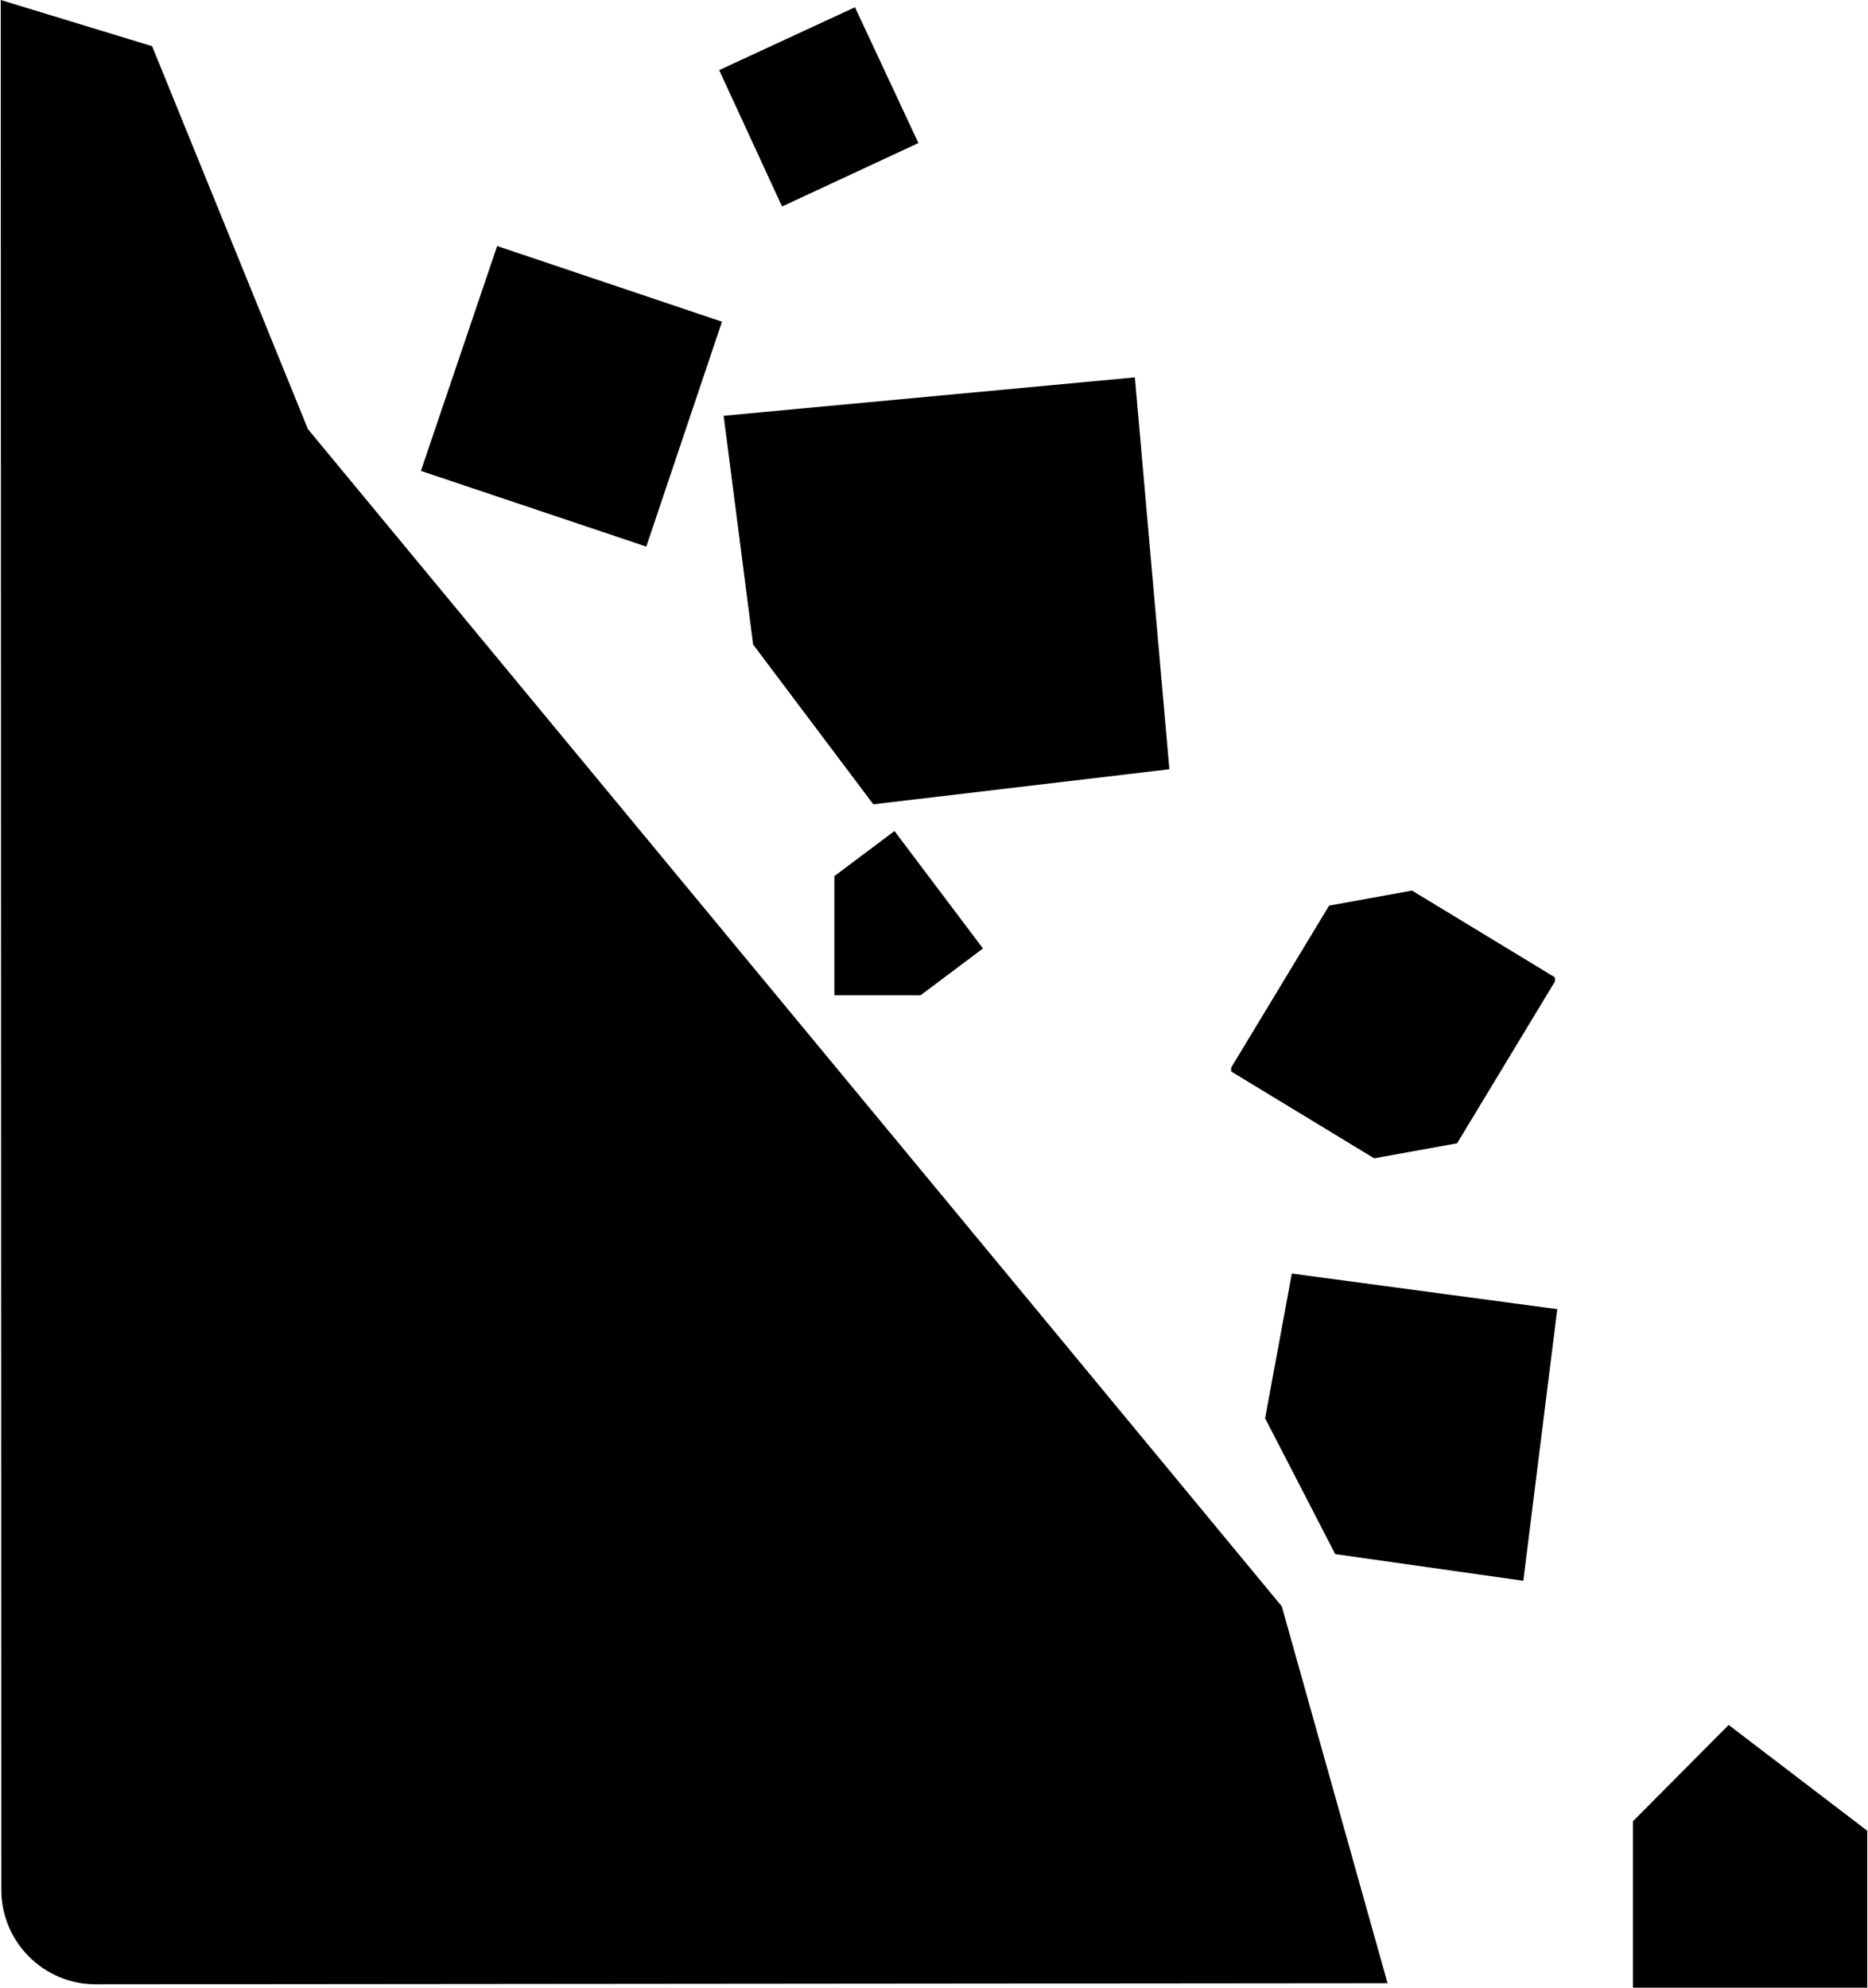<?xml version="1.0" ?>
<svg xmlns="http://www.w3.org/2000/svg" xmlns:ev="http://www.w3.org/2001/xml-events" xmlns:xlink="http://www.w3.org/1999/xlink" baseProfile="full" enable-background="new 0 0 93.924 100" height="600px" version="1.1" viewBox="0 0 93.924 100" width="564px" x="0px" xml:space="preserve" y="0px">
	<defs/>
	<path d="M 51.61,65.275 L 15.458,21.59 L 7.617,2.324 L 0.0,0.0 L 0.028,95.071 C 0.028,97.703 2.156,99.832 4.789,99.832 L 69.785,99.775 L 64.464,80.817 L 51.61,65.275"/>
	<path d="M 39.316,10.389 L 46.178,7.197 L 42.985,0.364 L 36.152,3.528 L 39.316,10.389" points="39.316,10.389 46.178,7.197 42.985,0.364 36.152,3.528 "/>
	<path d="M 36.293,16.186 L 24.979,12.377 L 21.143,23.691 L 32.484,27.499 L 36.293,16.186" points="36.293,16.186 24.979,12.377 21.143,23.691 32.484,27.499 "/>
	<path d="M 36.377,20.918 L 57.07,18.986 L 58.807,38.701 L 43.909,40.465 L 37.861,32.428 L 36.377,20.918" points="36.377,20.918 57.07,18.986 58.807,38.701 43.909,40.465 37.861,32.428 "/>
	<path d="M 61.916,53.906 L 69.112,58.275 L 73.285,57.519 L 78.213,49.37 L 78.213,49.174 L 71.017,44.805 L 66.844,45.562 L 61.916,53.711 L 61.916,53.906" points="61.916,53.906 69.112,58.275 73.285,57.519 78.213,49.37 78.213,49.174 71.017,44.805 66.844,45.562 61.916,53.711    "/>
	<path d="M 64.968,64.072 L 78.326,65.863 L 76.617,79.529 L 67.152,78.186 L 63.624,71.353 L 64.968,64.072" points="64.968,64.072 78.326,65.863 76.617,79.529 67.152,78.186 63.624,71.353 "/>
	<path d="M 46.289,50.07 L 49.426,47.718 L 44.974,41.809 L 41.949,44.077 L 41.949,50.07 L 46.289,50.07" points="46.289,50.07 49.426,47.718 44.974,41.809 41.949,44.077 41.949,50.07 "/>
	<path d="M 93.924,100.0 L 82.134,100.0 L 82.134,91.627 L 86.951,86.782 L 93.924,92.104 L 93.924,100.0" points="93.924,100 82.134,100 82.134,91.627 86.951,86.782 93.924,92.104 "/>
</svg>
